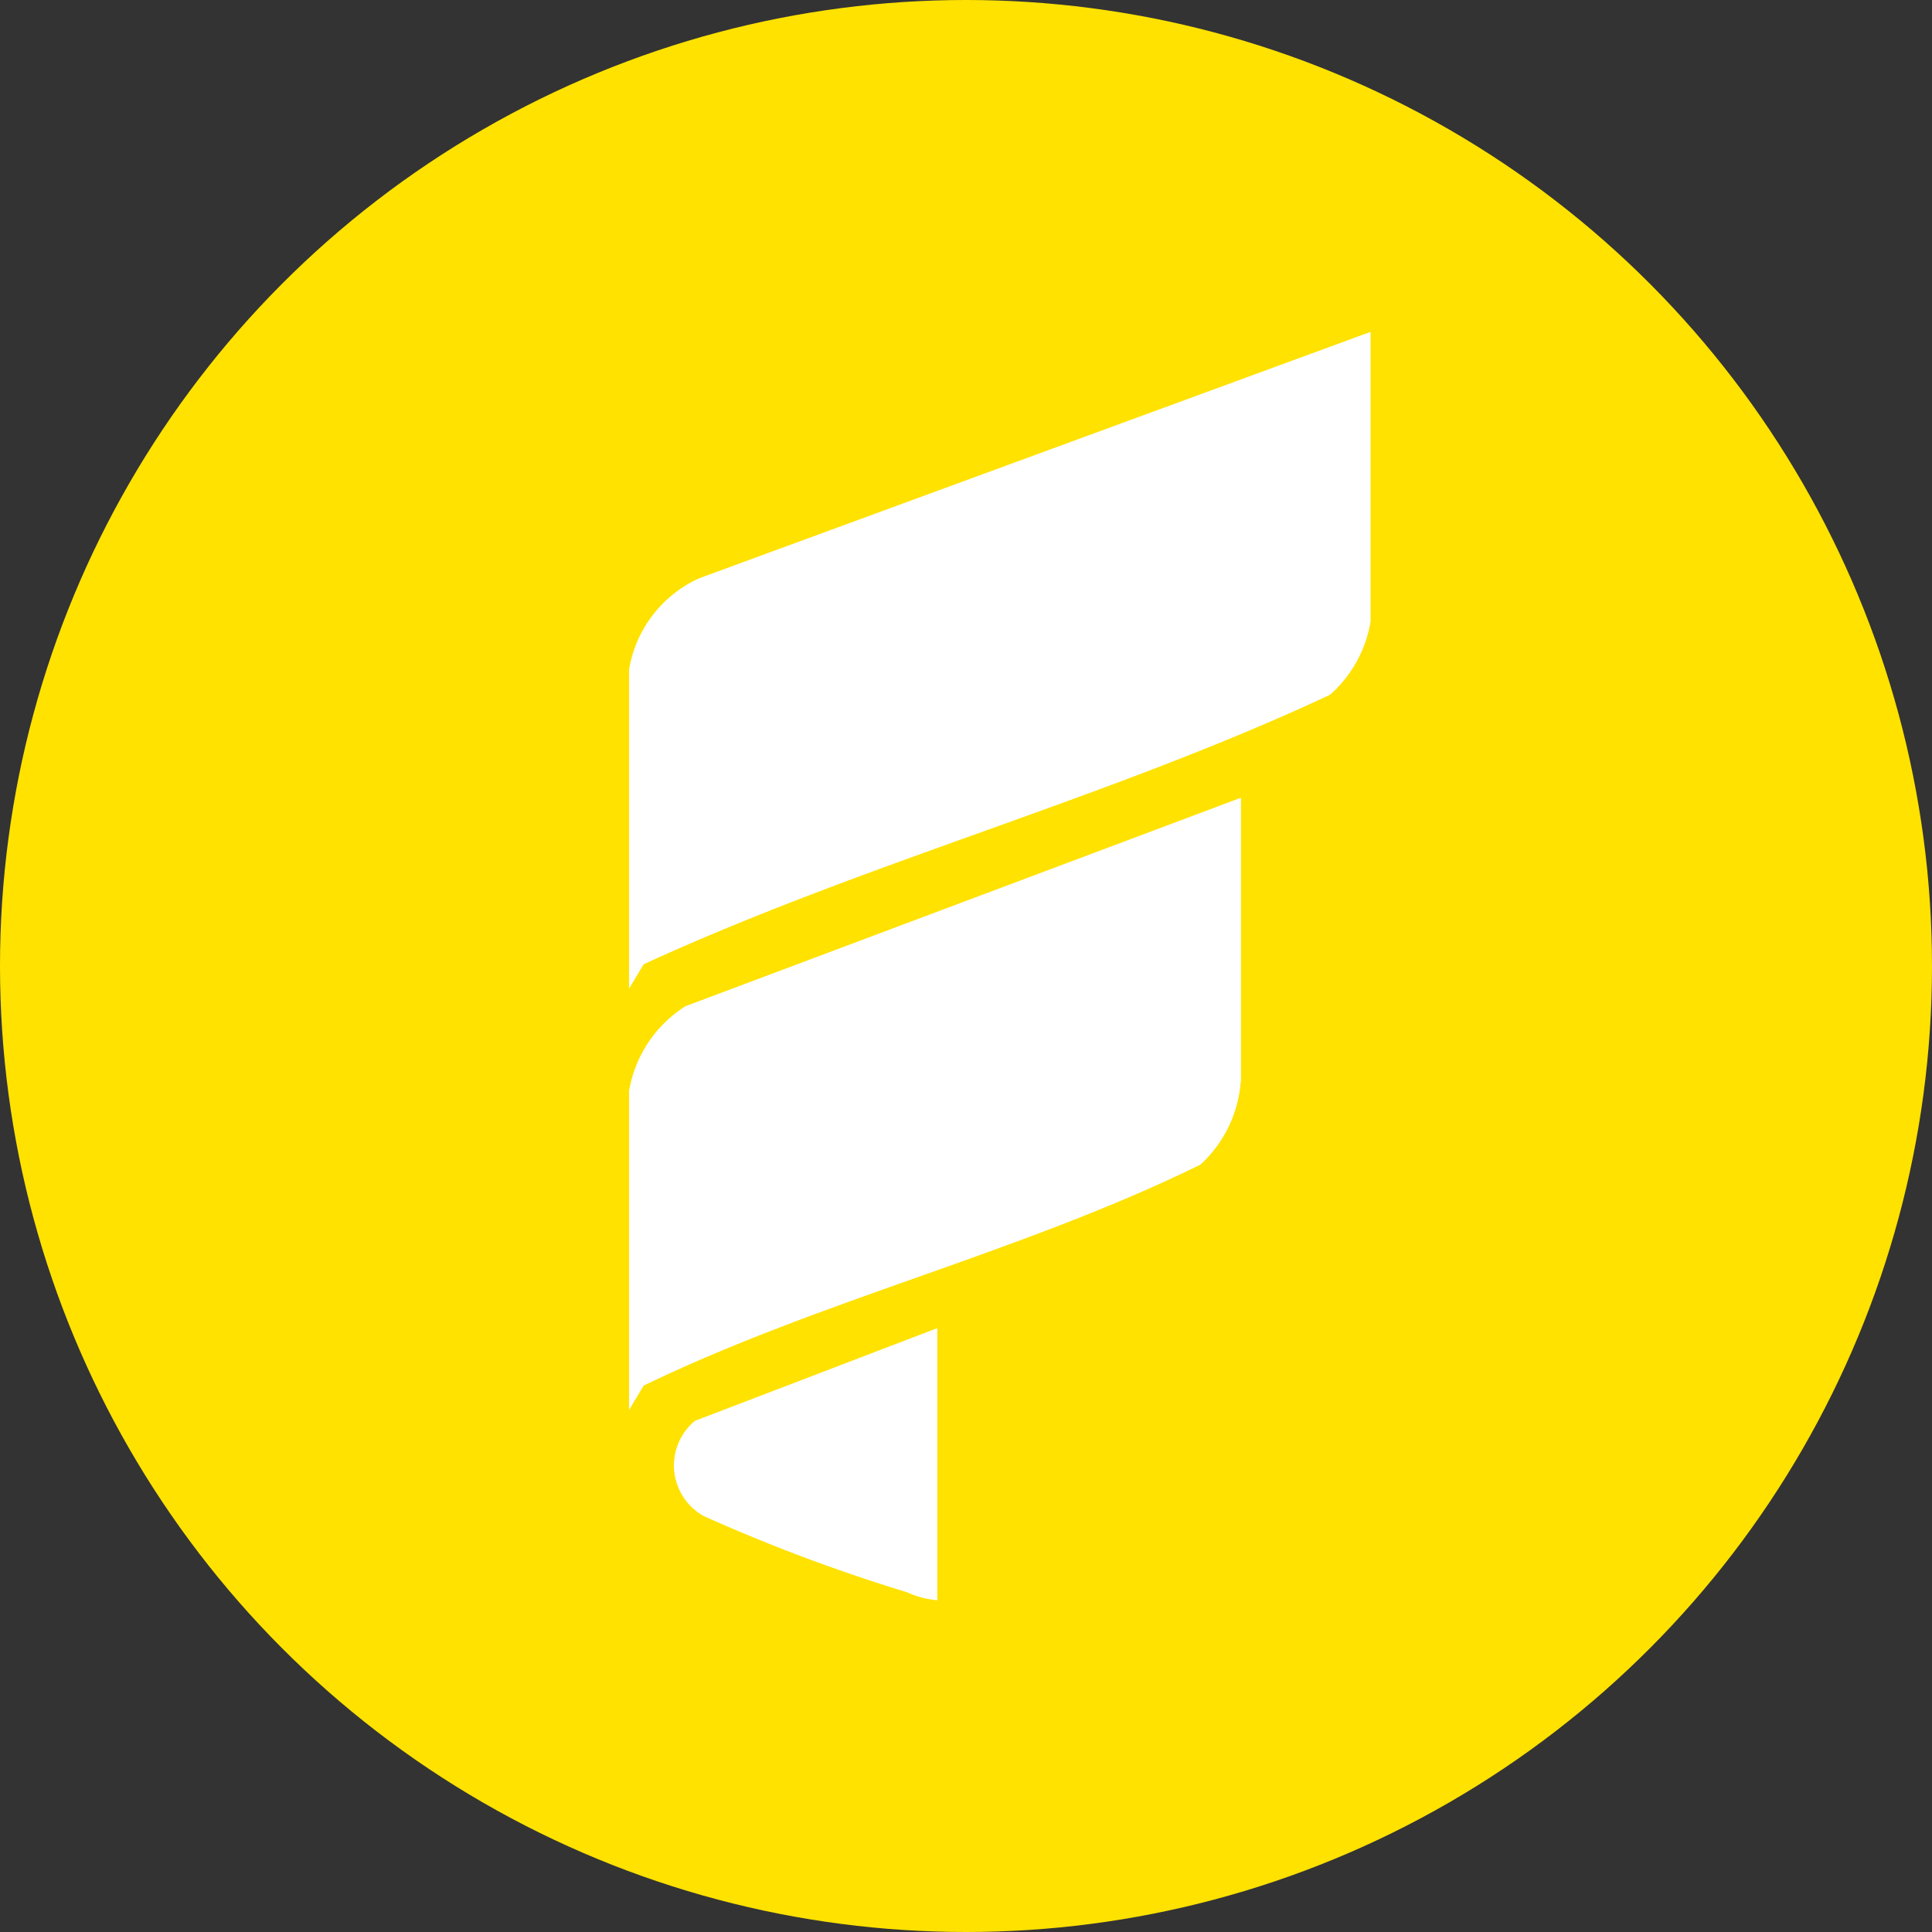 <svg xmlns="http://www.w3.org/2000/svg" xmlns:xlink="http://www.w3.org/1999/xlink" width="32" height="32" viewBox="0 0 32 32">
  <rect x="0" y="0" width="32" height="32" fill="#333333" stroke="none"/>
  <defs>
    <clipPath id="clip-path">
      <rect id="Rectángulo_60" data-name="Rectángulo 60" width="13" height="21" fill="#fff"/>
    </clipPath>
  </defs>
  <g id="Grupo_61" data-name="Grupo 61" transform="translate(-313 -411)">
    <circle id="Elipse_8" data-name="Elipse 8" cx="16" cy="16" r="16" transform="translate(313 411)" fill="#ffe200"/>
    <g id="Grupo_35" data-name="Grupo 35" transform="translate(323.059 416.5)">
      <g id="Grupo_34" data-name="Grupo 34" transform="translate(0)" clip-path="url(#clip-path)">
        <path id="Trazado_189" data-name="Trazado 189" d="M12.278,0,1.161,4.08A2.023,2.023,0,0,0,0,5.6v5.267l.24-.4c3.681-1.693,7.7-2.748,11.368-4.466a2.063,2.063,0,0,0,.67-1.208ZM10.131,7.716l-9.2,3.452A2.068,2.068,0,0,0,0,12.58v5.267l.24-.4C3.2,16.02,6.509,15.238,9.461,13.788a2.076,2.076,0,0,0,.67-1.41ZM5.1,16.5,1.092,18.033A.954.954,0,0,0,1.227,19.6a28.552,28.552,0,0,0,3.367,1.262A1.568,1.568,0,0,0,5.1,21Z" transform="translate(0.361 0)" fill="#fff"/>
        <path id="Trazado_190" data-name="Trazado 190" d="M12.278,0V4.8a2.063,2.063,0,0,1-.67,1.208C7.94,7.724,3.921,8.779.24,10.471l-.24.4V5.6A2.023,2.023,0,0,1,1.161,4.08Z" transform="translate(0.361 0)" fill="#fff"/>
        <path id="Trazado_191" data-name="Trazado 191" d="M10.131,115v4.663a2.076,2.076,0,0,1-.67,1.41C6.509,122.522,3.2,123.3.24,124.733l-.24.4v-5.267a2.068,2.068,0,0,1,.936-1.413Z" transform="translate(0.361 -107.284)" fill="#fff"/>
        <path id="Trazado_192" data-name="Trazado 192" d="M15.4,246v4.5a1.567,1.567,0,0,1-.5-.133,28.552,28.552,0,0,1-3.367-1.262.954.954,0,0,1-.135-1.572Z" transform="translate(-9.937 -229.495)" fill="#fff"/>
      </g>
    </g>
  </g>
</svg>

